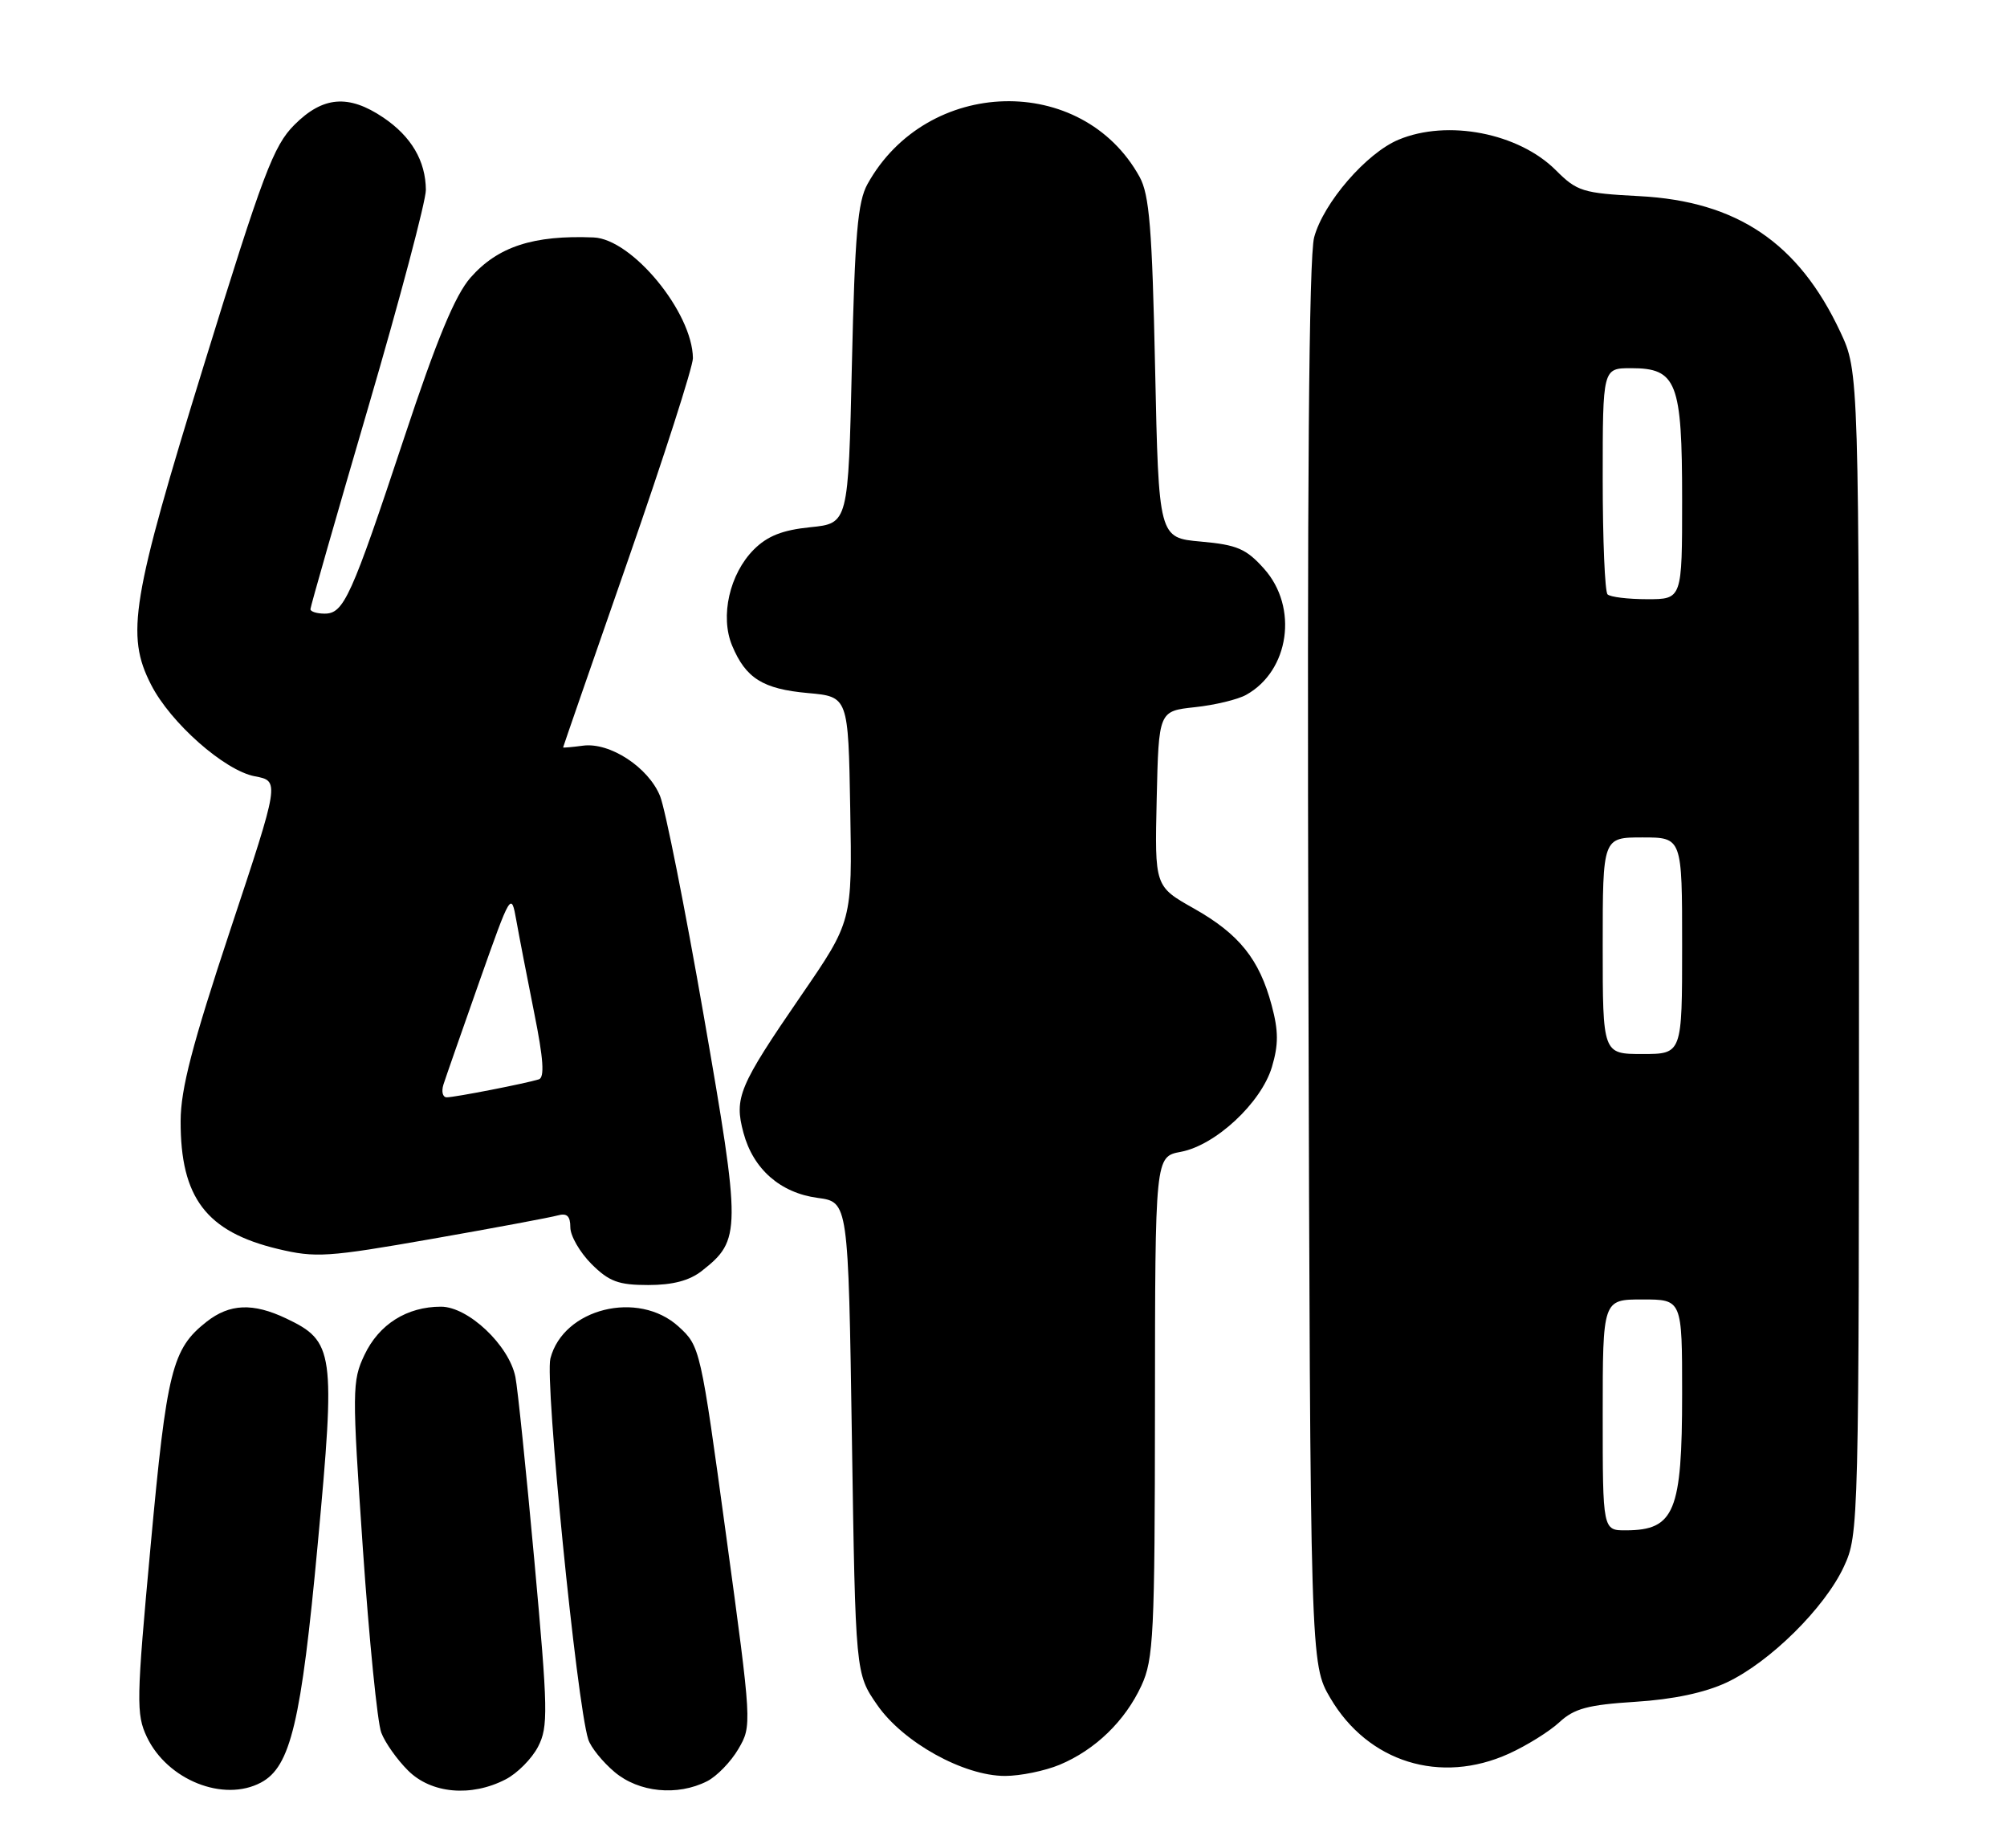 <?xml version="1.0" encoding="UTF-8" standalone="no"?>
<!DOCTYPE svg PUBLIC "-//W3C//DTD SVG 1.1//EN" "http://www.w3.org/Graphics/SVG/1.1/DTD/svg11.dtd" >
<svg xmlns="http://www.w3.org/2000/svg" xmlns:xlink="http://www.w3.org/1999/xlink" version="1.1" viewBox="0 0 278 256">
 <g >
 <path fill="currentColor"
d=" M 36.16 246.91 C 40.25 244.72 41.72 238.58 44.01 213.89 C 46.49 187.21 46.29 185.79 39.64 182.63 C 35.03 180.44 31.81 180.58 28.61 183.09 C 23.84 186.84 23.10 189.81 20.87 214.06 C 18.88 235.60 18.85 237.45 20.35 240.62 C 23.20 246.58 30.98 249.68 36.16 246.91 Z  M 70.03 246.48 C 71.65 245.65 73.67 243.61 74.53 241.95 C 75.95 239.19 75.91 236.97 74.02 216.22 C 72.88 203.72 71.70 192.25 71.39 190.73 C 70.50 186.33 64.85 181.00 61.08 181.00 C 56.36 181.00 52.49 183.44 50.48 187.69 C 48.77 191.30 48.76 192.57 50.26 214.49 C 51.13 227.14 52.28 238.62 52.81 240.00 C 53.33 241.38 55.00 243.74 56.52 245.25 C 59.72 248.45 65.25 248.95 70.03 246.48 Z  M 97.95 246.73 C 99.29 246.05 101.24 244.04 102.28 242.26 C 104.16 239.04 104.15 238.86 100.59 212.76 C 97.04 186.73 96.98 186.48 93.99 183.75 C 88.40 178.66 78.03 181.24 76.24 188.17 C 75.44 191.22 79.88 235.91 81.48 240.93 C 81.82 242.02 83.47 244.06 85.13 245.46 C 88.49 248.29 93.83 248.82 97.95 246.73 Z  M 146.78 244.45 C 151.71 242.39 155.83 238.40 158.10 233.50 C 159.79 229.85 159.96 226.44 159.98 194.86 C 160.00 160.22 160.00 160.22 163.56 159.55 C 168.37 158.65 174.69 152.77 176.18 147.80 C 177.10 144.71 177.10 142.81 176.15 139.27 C 174.44 132.86 171.64 129.38 165.37 125.84 C 159.94 122.78 159.94 122.78 160.22 110.64 C 160.50 98.50 160.50 98.50 165.50 97.96 C 168.25 97.67 171.45 96.90 172.61 96.25 C 178.61 92.92 179.86 84.12 175.10 78.79 C 172.62 76.01 171.36 75.47 166.35 75.02 C 160.50 74.50 160.50 74.50 160.00 51.00 C 159.59 31.67 159.21 26.97 157.85 24.50 C 149.89 10.08 128.38 10.66 120.16 25.50 C 118.80 27.95 118.41 32.54 118.00 50.50 C 117.50 72.50 117.50 72.50 112.24 73.03 C 108.39 73.42 106.30 74.24 104.42 76.12 C 101.05 79.50 99.72 85.38 101.41 89.43 C 103.30 93.96 105.67 95.44 111.90 96.00 C 117.50 96.50 117.50 96.50 117.77 112.05 C 118.05 127.60 118.05 127.60 110.95 137.93 C 102.34 150.47 101.67 152.06 102.98 156.91 C 104.33 161.95 108.09 165.24 113.26 165.93 C 117.50 166.50 117.50 166.50 118.00 199.17 C 118.50 231.83 118.50 231.83 121.51 236.17 C 125.10 241.35 133.47 246.00 139.21 246.00 C 141.33 246.00 144.74 245.30 146.78 244.45 Z  M 209.00 242.92 C 211.47 241.80 214.62 239.84 216.00 238.56 C 218.05 236.66 219.95 236.15 226.53 235.73 C 231.78 235.40 236.15 234.47 239.18 233.05 C 245.15 230.24 252.76 222.72 255.41 217.00 C 257.47 212.55 257.50 211.53 257.50 132.00 C 257.50 51.50 257.50 51.50 254.90 45.95 C 249.12 33.63 240.61 27.88 227.09 27.17 C 219.24 26.76 218.45 26.52 215.51 23.58 C 210.35 18.42 200.50 16.51 193.72 19.35 C 189.26 21.21 183.32 28.09 182.03 32.87 C 181.30 35.61 181.05 67.06 181.23 133.68 C 181.50 230.50 181.50 230.50 184.28 235.23 C 189.50 244.10 199.51 247.22 209.00 242.92 Z  M 97.23 176.03 C 102.67 171.76 102.67 170.55 97.49 140.76 C 94.88 125.77 92.15 112.05 91.43 110.27 C 89.81 106.28 84.47 102.79 80.75 103.29 C 79.24 103.49 78.00 103.60 78.00 103.53 C 78.00 103.45 82.05 91.77 87.00 77.56 C 91.95 63.34 95.99 50.77 95.98 49.61 C 95.91 43.26 87.56 33.11 82.22 32.89 C 73.87 32.55 68.95 34.16 65.17 38.46 C 63.04 40.89 60.51 46.98 55.98 60.65 C 48.65 82.73 47.63 85.00 44.97 85.00 C 43.89 85.00 43.00 84.72 43.00 84.38 C 43.00 84.04 46.60 71.47 51.00 56.44 C 55.40 41.41 58.99 27.85 58.99 26.31 C 58.96 22.28 56.97 18.90 53.09 16.28 C 48.28 13.04 44.73 13.33 40.78 17.29 C 37.88 20.19 36.43 24.04 28.25 50.54 C 18.21 83.07 17.40 87.95 20.92 94.83 C 23.61 100.13 31.11 106.74 35.29 107.53 C 38.75 108.18 38.75 108.18 31.89 128.84 C 26.63 144.71 25.03 150.84 25.02 155.28 C 24.99 165.90 28.57 170.62 38.48 173.00 C 43.72 174.25 45.36 174.15 59.83 171.61 C 68.45 170.10 76.29 168.63 77.25 168.36 C 78.53 168.00 79.00 168.44 79.00 170.01 C 79.00 171.19 80.32 173.47 81.92 175.08 C 84.37 177.52 85.66 178.00 89.79 178.00 C 93.19 178.00 95.51 177.39 97.23 176.03 Z  M 222.00 196.00 C 222.00 180.00 222.00 180.00 227.50 180.00 C 233.00 180.00 233.00 180.00 233.00 193.07 C 233.00 209.38 231.95 211.95 225.25 211.98 C 222.00 212.00 222.00 212.00 222.00 196.00 Z  M 222.00 131.00 C 222.00 116.00 222.00 116.00 227.50 116.00 C 233.00 116.00 233.00 116.00 233.00 131.00 C 233.00 146.00 233.00 146.00 227.50 146.00 C 222.00 146.00 222.00 146.00 222.00 131.00 Z  M 222.67 82.33 C 222.30 81.97 222.00 74.77 222.00 66.33 C 222.00 51.00 222.00 51.00 225.94 51.00 C 232.26 51.00 233.00 52.91 233.00 69.22 C 233.00 83.00 233.00 83.00 228.17 83.00 C 225.51 83.00 223.03 82.70 222.67 82.33 Z  M 61.42 150.24 C 61.73 149.27 63.97 142.86 66.39 135.99 C 70.77 123.60 70.81 123.53 71.52 127.50 C 71.91 129.70 73.03 135.47 74.00 140.33 C 75.28 146.67 75.45 149.25 74.64 149.51 C 72.82 150.08 63.00 152.00 61.88 152.00 C 61.32 152.00 61.12 151.21 61.42 150.24 Z "/>
</g>
</svg>